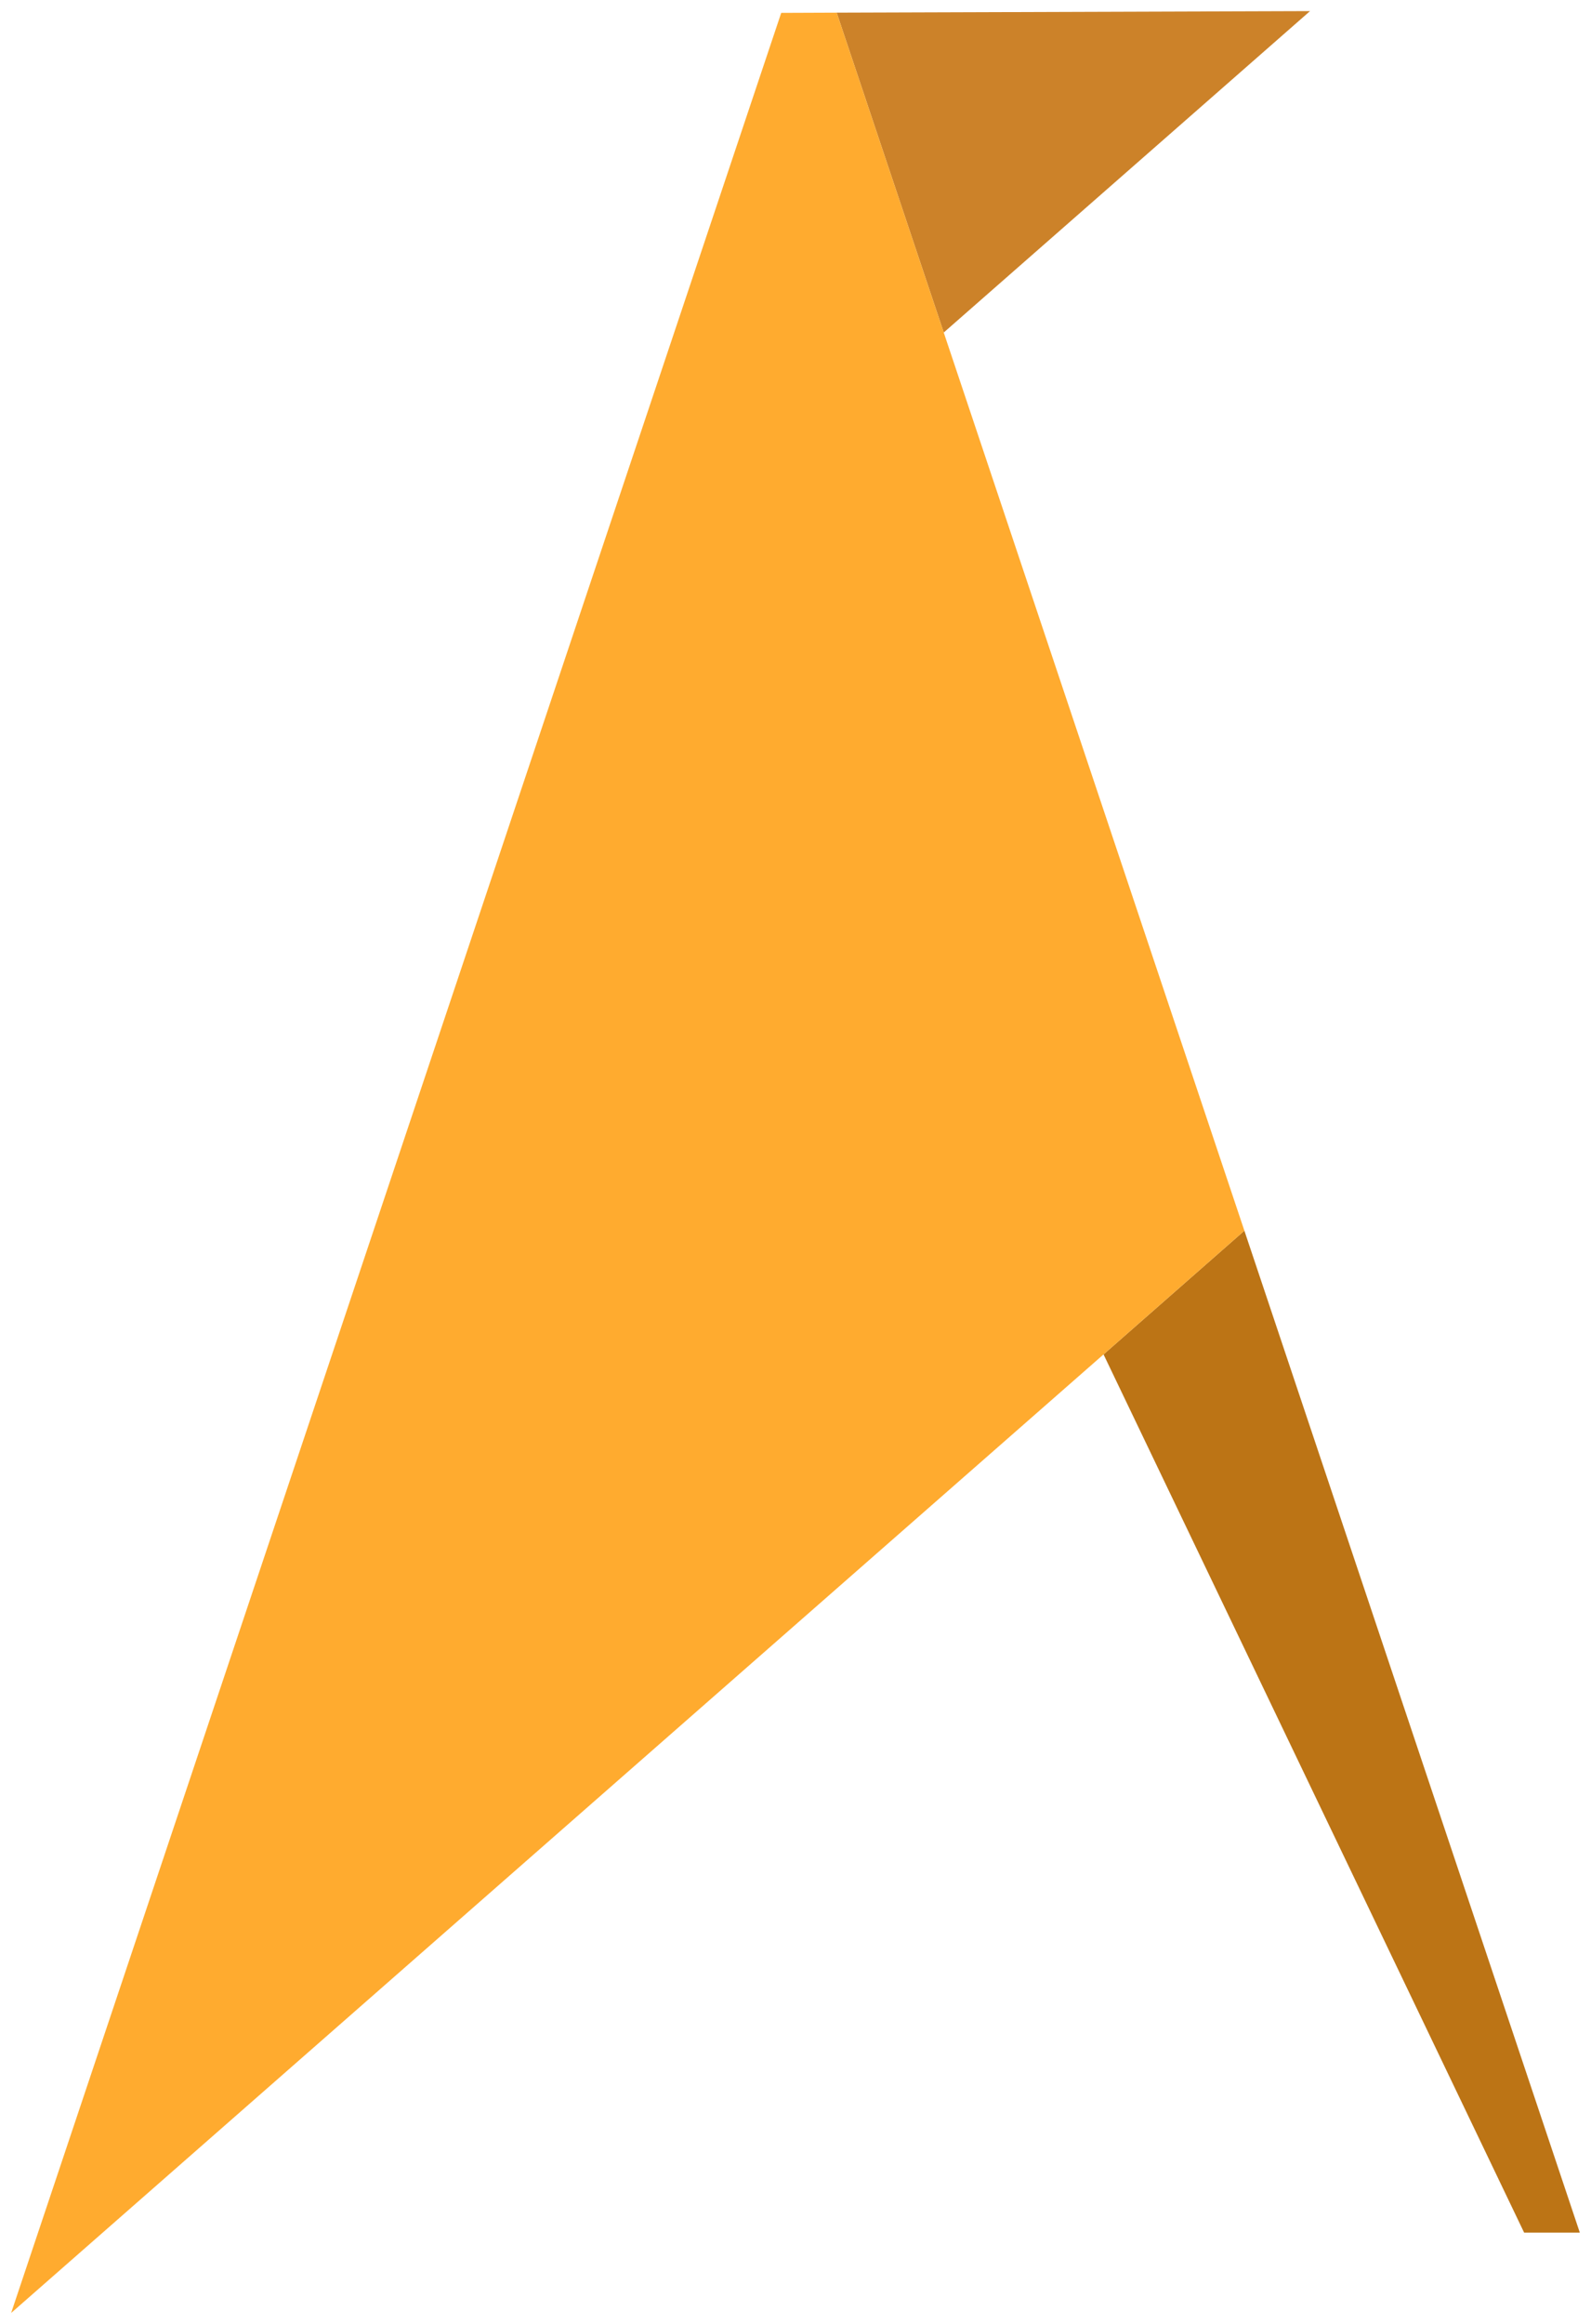 <svg version="1.1" xmlns="http://www.w3.org/2000/svg" viewBox="0 0 35.573 51.924">
	<polygon fill="#BC7415" points="27.823,27.496 35.323,49.881 34.078,49.881 24.674,30.26"/>
	<polygon fill="#CC8229" points="29.291,0.248 21.101,7.429 18.707,0.283"/>
	<polygon fill="#FFAB2F" points="21.101,7.429 27.823,27.496 24.674,30.26 0.249,51.676 17.467,0.288 18.707,0.283"/>
</svg>

